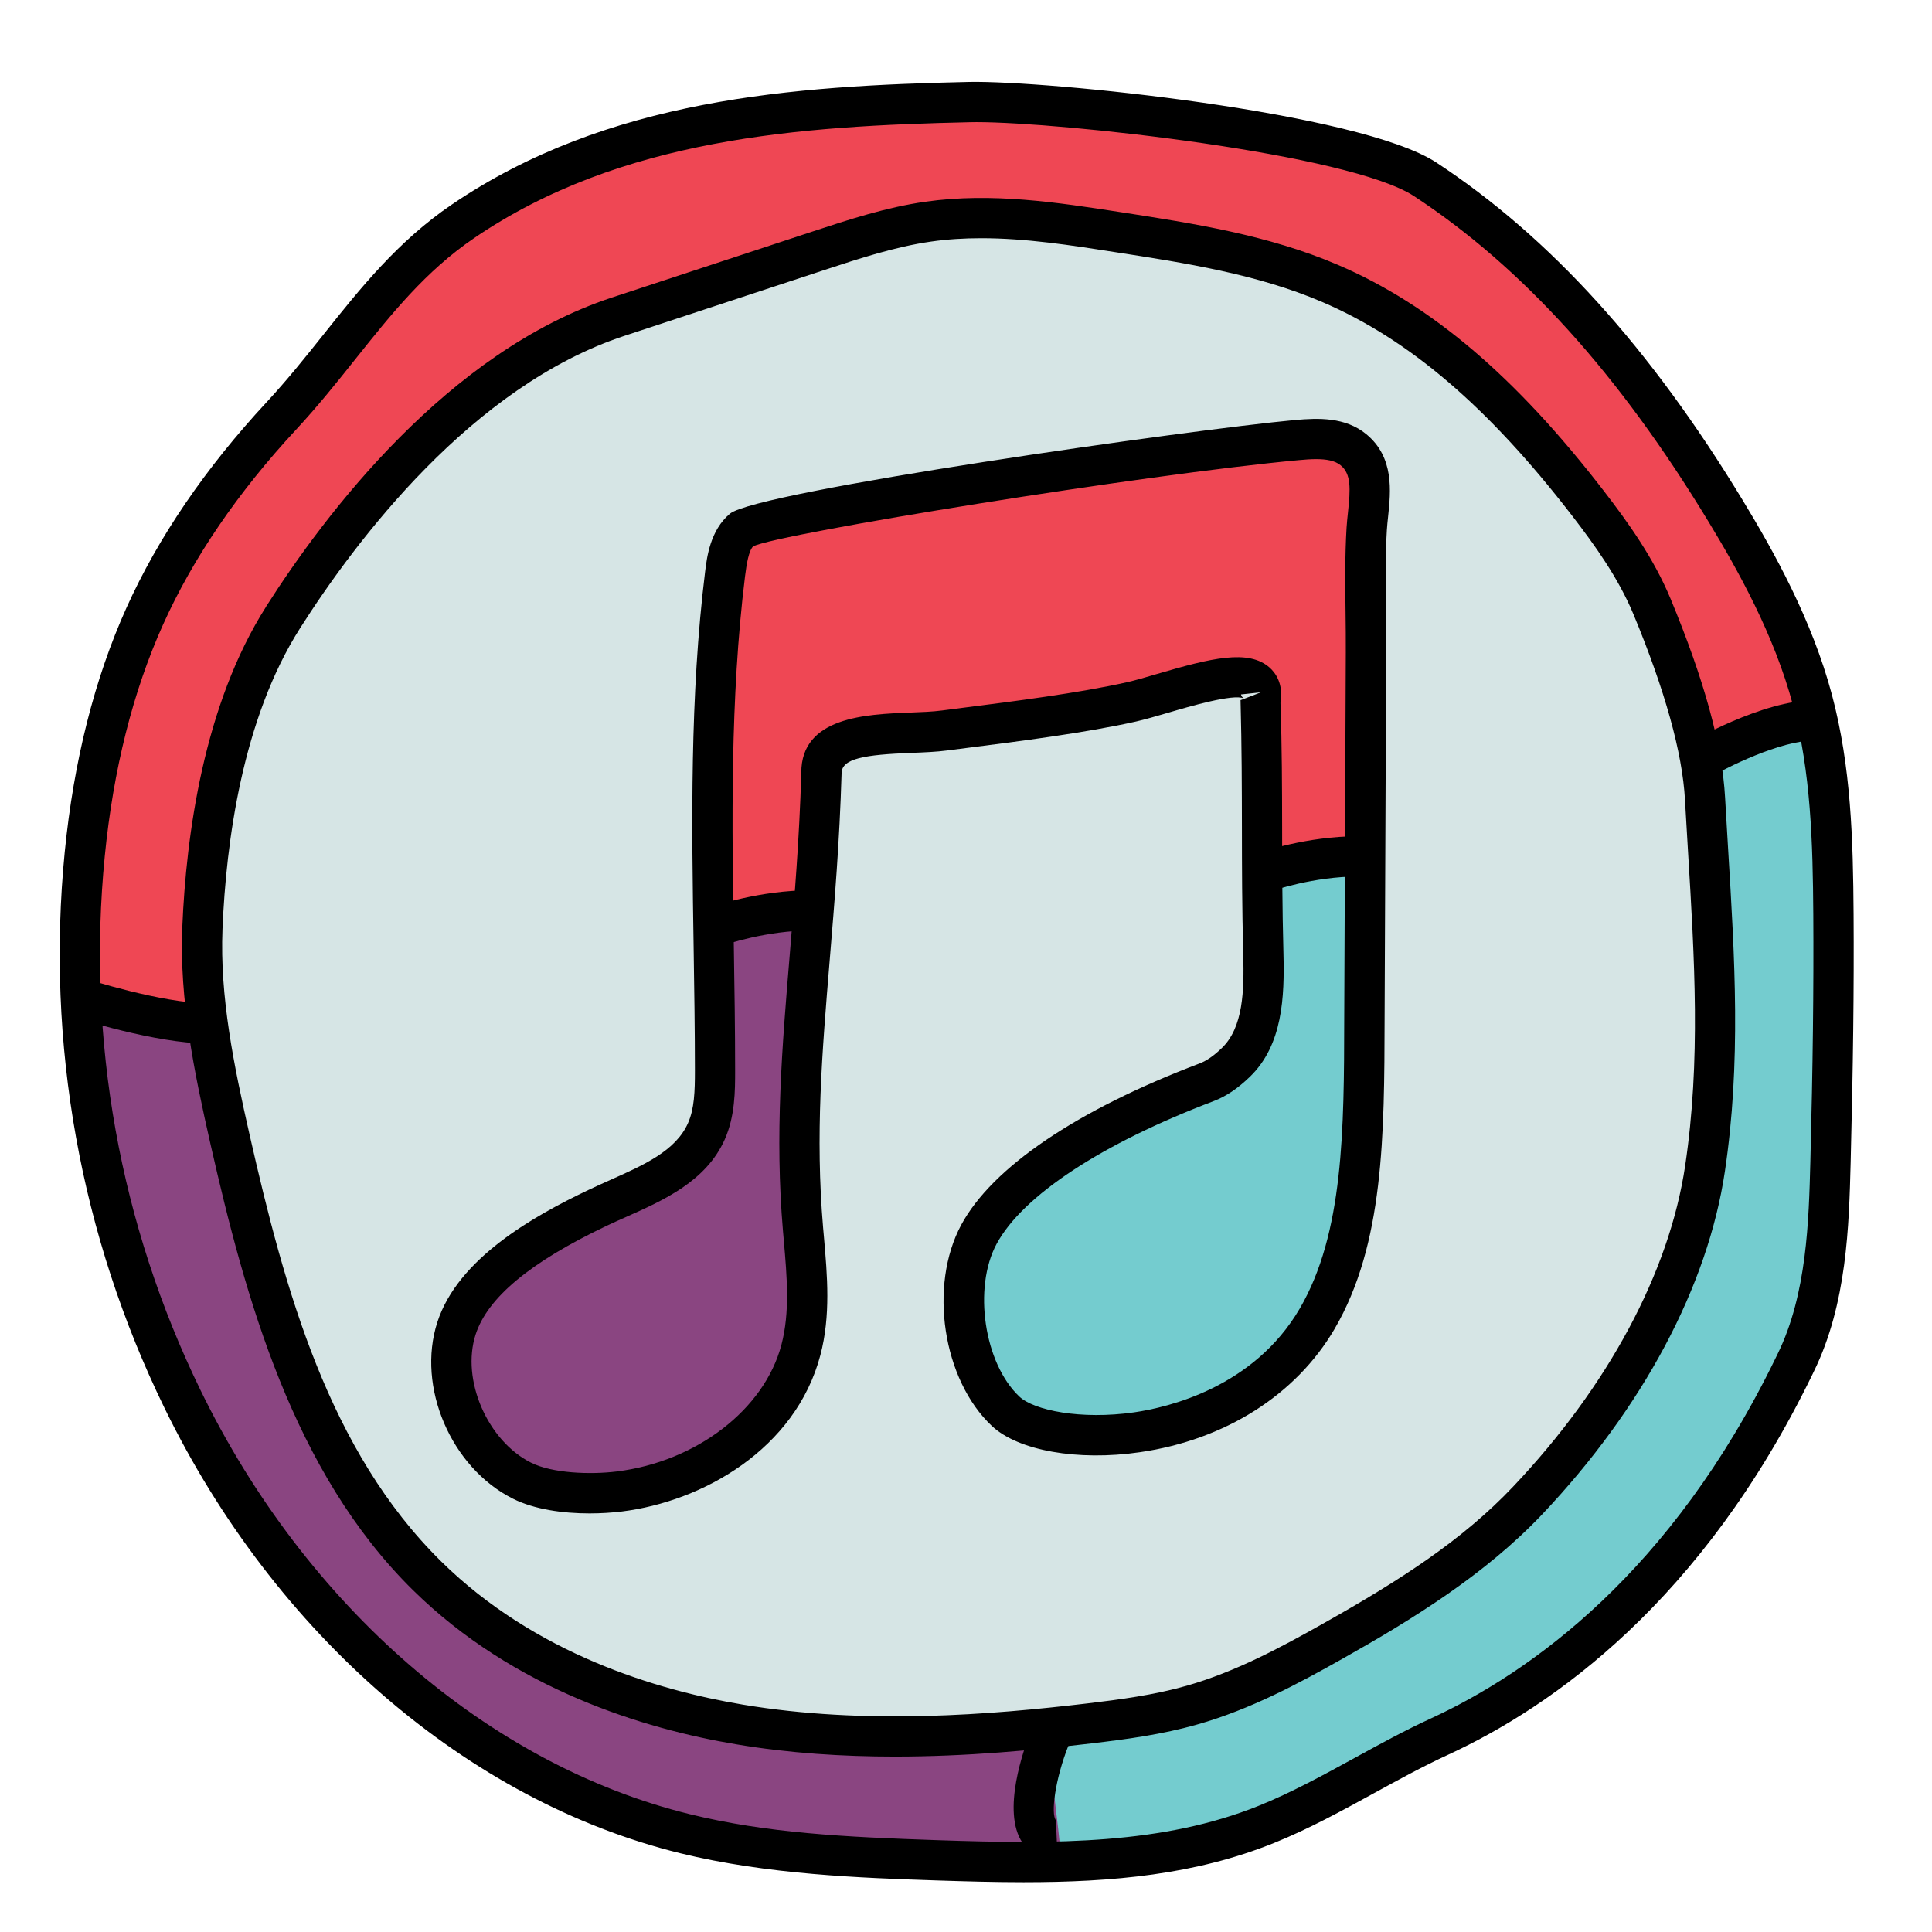 <svg xmlns="http://www.w3.org/2000/svg"  viewBox="0 0 48 48" width="64px" height="64px"><path fill="#d6e5e5" d="M16.128,5.191c0,0-12.064,5.362-12.447,15.415s2.298,19.436,12.255,23.17S37,40.904,38.34,39.372 c1.34-1.532,9.67-12.543,4.021-24.798S23.691,3.564,16.128,5.191z"/><path fill="#ef4754" d="M45.031,17.391c-0.445-1.671-1.261-3.219-2.158-4.697c-1.938-3.193-4.34-6.185-7.462-8.237 c-1.785-1.173-9.405-1.964-11.318-1.921C19.909,2.629,15.292,2.919,11.5,5.5c-1.912,1.301-2.935,3.137-4.509,4.832 c-1.372,1.477-2.565,3.137-3.393,4.975c-0.839,1.862-1.291,3.882-1.492,5.914c-0.456,4.622,0.395,9.367,2.43,13.542 c2.489,5.106,6.963,9.437,12.479,10.793c2.043,0.502,4.162,0.591,6.265,0.662c2.763,0.093,5.618,0.143,8.182-0.891 c1.491-0.602,2.839-1.508,4.3-2.181c5.74-2.646,8.288-8.131,8.857-9.294c0.746-1.525,0.817-3.281,0.861-4.978 c0.053-2.051,0.086-4.102,0.073-6.154C45.54,20.93,45.491,19.12,45.031,17.391z M42.362,29.032 c-0.459,3.076-2.269,5.988-4.408,8.246c-1.375,1.451-3.101,2.516-4.843,3.498c-1.115,0.628-2.256,1.234-3.487,1.585 c-0.831,0.237-1.691,0.354-2.549,0.456c-2.89,0.342-5.831,0.509-8.702,0.028s-5.687-1.652-7.761-3.694 c-2.865-2.82-4.004-6.914-4.894-10.834c-0.393-1.729-0.761-3.485-0.689-5.256c0.106-2.597,0.609-5.526,2.003-7.72 c1.931-3.037,4.825-6.32,8.326-7.472c1.66-0.546,3.32-1.093,4.98-1.639c0.893-0.294,1.791-0.589,2.722-0.722 c1.566-0.224,3.157,0.018,4.72,0.26c1.789,0.277,3.599,0.56,5.263,1.272c2.611,1.118,4.679,3.218,6.413,5.467 c0.615,0.797,1.202,1.629,1.588,2.559c0.588,1.415,1.234,3.245,1.319,4.775C42.534,22.946,42.821,25.956,42.362,29.032z"/><path fill="#74cccf" d="M42.262,19.093c0.038,0.252,0.086,0.508,0.1,0.747c0.172,3.105,0.459,6.115,0,9.191 s-2.269,5.988-4.408,8.246c-1.375,1.451-3.101,2.516-4.843,3.498c-1.115,0.628-2.256,1.234-3.487,1.585 c-0.831,0.237-1.691,0.354-2.549,0.456c-2.89,0.342-5.831,0.509-8.702,0.028s-5.687-1.652-7.761-3.694 c-2.865-2.82-4.004-6.914-4.894-10.834c-0.193-0.849-0.379-1.706-0.511-2.567c-1.205-0.117-2.26-0.267-3.153-0.425 c0.215,3.267,1.047,6.495,2.482,9.439c2.489,5.106,6.963,9.437,12.479,10.793c2.043,0.502,4.162,0.591,6.265,0.662 c2.763,0.093,5.618,0.143,8.182-0.891c1.491-0.602,2.839-1.508,4.3-2.181c5.74-2.646,8.288-8.131,8.857-9.294 c0.746-1.525,0.817-3.281,0.861-4.978c0.053-2.051,0.086-4.102,0.073-6.154c-0.01-1.586-0.067-3.184-0.396-4.731 C44.244,18.356,43.269,18.724,42.262,19.093z"/><path fill="#8a4581" d="M25.966,42.937c-2.531,0.252-5.089,0.326-7.593-0.093c-2.871-0.481-5.687-1.652-7.761-3.694 c-2.865-2.82-4.004-6.914-4.894-10.834c-0.193-0.849-0.379-1.706-0.511-2.567c-1.205-0.117-2.26-0.267-3.153-0.425 c0.215,3.267,1.047,6.495,2.482,9.439c2.489,5.106,6.963,9.437,12.479,10.793c2.043,0.502,4.162,0.591,6.265,0.662 c1.026,0.035,2.065,0.063,3.097,0.032C26.267,45.157,26.129,44.049,25.966,42.937z"/><path fill="#ef4754" d="M33.902,24.532c-0.018,3.152,0.09,6.065-1.178,8.234c-1.933,3.307-6.654,3.319-7.739,2.298 c-1.061-0.999-1.355-3.114-0.663-4.396c0.727-1.348,2.786-2.689,5.658-3.778c0.273-0.103,0.511-0.288,0.721-0.49 c0.689-0.662,0.711-1.738,0.686-2.693c-0.062-2.392-0.005-3.931-0.067-6.323c0.191-1.149-2.154-0.181-3.206,0.055 c-1.454,0.327-3.557,0.567-4.645,0.71c-1.102,0.145-3.064-0.128-3.06,1.066c-0.132,4.423-0.78,7.554-0.458,11.331 c0.085,1,0.202,2.024-0.054,2.995c-0.517,1.958-2.505,3.267-4.515,3.516c-0.722,0.089-1.763,0.057-2.414-0.269 c-1.293-0.648-2.073-2.406-1.628-3.782c0.445-1.376,2.193-2.37,3.499-2.993c1.021-0.487,2.249-0.87,2.709-1.903 c0.21-0.47,0.217-1.002,0.216-1.516c-0.002-4.115-0.254-8.249,0.249-12.333c0.05-0.406,0.128-0.85,0.441-1.114 c0.417-0.351,10.074-1.873,13.767-2.213c0.485-0.045,1.025-0.069,1.403,0.238c0.599,0.488,0.371,1.313,0.331,1.97 c-0.061,1.019-0.013,2.057-0.018,3.077C33.926,18.353,33.914,22.398,33.902,24.532z"/><path fill="#8a4581" d="M20.192,22.869c-1.011,0.052-1.855,0.084-2.467,0.103c0.018,1.207,0.04,2.415,0.04,3.621 c0,0.515-0.007,1.046-0.216,1.516c-0.46,1.033-1.689,1.416-2.709,1.903c-1.306,0.622-3.054,1.617-3.499,2.993 c-0.445,1.376,0.335,3.134,1.628,3.782c0.651,0.326,1.691,0.358,2.414,0.269c2.01-0.249,3.998-1.557,4.515-3.516 c0.256-0.971,0.139-1.994,0.054-2.995C19.724,27.895,19.976,25.554,20.192,22.869z"/><path fill="#74cccf" d="M31.357,21.757c0.004,0.605,0.011,1.237,0.03,1.949c0.025,0.955,0.003,2.031-0.686,2.693 c-0.21,0.202-0.449,0.386-0.721,0.49c-2.873,1.09-4.931,2.43-5.658,3.778c-0.692,1.283-0.398,3.398,0.663,4.396 c1.085,1.021,5.806,1.009,7.739-2.298c1.268-2.169,1.161-5.082,1.178-8.234c0.005-0.857,0.01-2.025,0.014-3.251 C33.088,21.457,32.229,21.615,31.357,21.757z"/><path d="M25.431,46.763c-0.705,0-1.427-0.02-2.168-0.044c-1.868-0.063-4.193-0.143-6.367-0.677 c-5.277-1.297-10.065-5.431-12.809-11.06c-2.091-4.286-2.947-9.062-2.479-13.811c0.224-2.264,0.739-4.306,1.534-6.071 c0.789-1.751,1.961-3.47,3.483-5.109c0.514-0.554,0.978-1.135,1.426-1.697c0.901-1.131,1.834-2.3,3.168-3.208 c3.874-2.637,8.479-2.954,12.863-3.051c1.93-0.037,9.694,0.749,11.604,2.003c2.821,1.854,5.312,4.6,7.614,8.395 c0.771,1.269,1.718,2.964,2.214,4.828c0.476,1.786,0.526,3.599,0.538,5.454c0.012,1.824-0.012,3.785-0.073,6.17 c-0.041,1.563-0.091,3.507-0.912,5.185l-0.049,0.101c-2.727,5.602-6.425,8.22-9.048,9.429c-0.62,0.285-1.236,0.624-1.833,0.951 c-0.796,0.437-1.619,0.889-2.488,1.239C29.705,46.574,27.651,46.763,25.431,46.763z M24.258,3.034 c-0.055,0-0.106,0.001-0.154,0.002C19.869,3.13,15.43,3.43,11.781,5.914c-1.208,0.823-2.054,1.883-2.949,3.005 c-0.459,0.577-0.935,1.172-1.475,1.754l0,0c-1.448,1.559-2.56,3.188-3.304,4.84c-0.75,1.665-1.238,3.603-1.45,5.758 c-0.451,4.564,0.373,9.155,2.382,13.275c2.615,5.364,7.156,9.3,12.148,10.526c1.92,0.472,3.846,0.569,6.162,0.647 c2.96,0.1,5.6,0.104,7.979-0.855c0.814-0.328,1.61-0.766,2.381-1.188c0.612-0.335,1.244-0.683,1.896-0.982 c2.475-1.141,5.97-3.621,8.566-8.958l0.05-0.103c0.726-1.482,0.772-3.306,0.811-4.771c0.062-2.375,0.084-4.326,0.073-6.139 c-0.012-1.788-0.06-3.531-0.505-5.203c-0.463-1.741-1.366-3.355-2.103-4.567c-2.224-3.665-4.614-6.307-7.308-8.078 C33.525,3.816,26.373,3.034,24.258,3.034z"/><path d="M22.233,43.642c-1.284,0-2.618-0.082-3.943-0.305c-2.274-0.381-5.515-1.354-8.029-3.83 c-2.988-2.942-4.164-7.262-5.031-11.08c-0.411-1.81-0.774-3.584-0.701-5.387c0.095-2.289,0.531-5.529,2.082-7.967l0.422,0.268 L6.61,15.072c1.457-2.291,4.51-6.335,8.591-7.679l4.98-1.639c0.901-0.296,1.833-0.603,2.807-0.742 c1.653-0.236,3.287,0.017,4.867,0.261c1.796,0.278,3.652,0.565,5.384,1.307c2.319,0.994,4.421,2.78,6.611,5.622 c0.612,0.794,1.236,1.668,1.654,2.672c0.841,2.028,1.284,3.644,1.355,4.939l0.075,1.27c0.167,2.734,0.324,5.316-0.08,8.023 c-0.425,2.851-2.037,5.875-4.538,8.516c-1.422,1.5-3.225,2.611-4.962,3.589c-1.099,0.62-2.282,1.256-3.596,1.63 c-0.888,0.254-1.784,0.372-2.627,0.472C25.706,43.481,24.019,43.642,22.233,43.642z M24.378,5.918 c-0.418,0-0.835,0.025-1.247,0.084c-0.888,0.127-1.776,0.419-2.637,0.702l-4.98,1.64c-3.786,1.246-6.675,5.087-8.06,7.265 c-1.431,2.251-1.837,5.306-1.926,7.472c-0.069,1.681,0.28,3.383,0.676,5.125c0.875,3.848,1.962,7.835,4.758,10.588 c2.329,2.293,5.36,3.2,7.494,3.557c3.041,0.51,6.173,0.252,8.56-0.03c0.802-0.096,1.653-0.207,2.47-0.44 c1.209-0.345,2.332-0.949,3.38-1.54c1.929-1.085,3.47-2.08,4.726-3.405c2.362-2.493,3.881-5.326,4.276-7.977 c0.388-2.602,0.233-5.134,0.07-7.814l-0.075-1.275c-0.064-1.165-0.495-2.716-1.281-4.611c-0.373-0.896-0.952-1.705-1.522-2.445 c-2.082-2.701-4.057-4.39-6.214-5.313c-1.614-0.691-3.407-0.969-5.142-1.237C26.608,6.092,25.486,5.918,24.378,5.918z"/><path d="M14.647,37.6c-0.653,0-1.366-0.096-1.903-0.365c-1.538-0.771-2.398-2.778-1.879-4.384c0.513-1.587,2.391-2.638,3.759-3.289 c0.173-0.083,0.352-0.162,0.531-0.243c0.839-0.373,1.631-0.726,1.937-1.413c0.16-0.358,0.173-0.788,0.173-1.313 c0-1.02-0.017-2.041-0.032-3.063c-0.048-3.062-0.097-6.228,0.286-9.331c0.044-0.357,0.125-1.022,0.614-1.435 c0.663-0.559,11.441-2.089,14.044-2.329c0.583-0.052,1.244-0.074,1.764,0.349c0.703,0.573,0.612,1.427,0.546,2.05 c-0.013,0.116-0.024,0.23-0.031,0.338c-0.04,0.663-0.032,1.354-0.023,2.023c0.004,0.343,0.008,0.686,0.006,1.027l-0.039,9.089 c-0.007,2.88-0.013,5.601-1.243,7.706c-0.96,1.642-2.724,2.758-4.839,3.063c-1.546,0.225-3.023-0.039-3.675-0.652 c-1.222-1.148-1.577-3.484-0.761-4.998c0.771-1.429,2.873-2.853,5.921-4.009c0.172-0.065,0.353-0.189,0.552-0.382 c0.534-0.513,0.557-1.428,0.533-2.321c-0.031-1.2-0.032-2.187-0.033-3.173c-0.002-0.979-0.003-1.958-0.034-3.149l0.508-0.196 l-0.497,0.053c0.004,0.033,0.041,0.085,0.071,0.099c-0.257-0.121-1.352,0.2-1.875,0.354c-0.302,0.088-0.58,0.169-0.804,0.22 c-1.241,0.28-2.956,0.498-4.091,0.642l-0.599,0.077c-0.263,0.035-0.572,0.048-0.893,0.06c-1.15,0.045-1.733,0.136-1.732,0.509 c-0.051,1.703-0.174,3.183-0.293,4.613c-0.194,2.345-0.363,4.37-0.166,6.676l0.02,0.227c0.084,0.962,0.171,1.957-0.088,2.938 c-0.618,2.339-2.925,3.637-4.938,3.885C15.201,37.582,14.93,37.6,14.647,37.6z M32.7,11.407c-0.139,0-0.286,0.011-0.432,0.025 c-3.847,0.354-12.865,1.816-13.553,2.139c-0.112,0.105-0.167,0.444-0.205,0.75c-0.374,3.035-0.325,6.166-0.278,9.193 c0.016,1.026,0.032,2.053,0.032,3.078c0,0.507,0,1.138-0.259,1.72c-0.463,1.037-1.515,1.506-2.443,1.92 c-0.172,0.076-0.343,0.152-0.508,0.231c-1.883,0.897-2.942,1.778-3.238,2.694c-0.362,1.123,0.293,2.639,1.376,3.182 c0.532,0.267,1.476,0.3,2.128,0.22c1.985-0.245,3.669-1.539,4.094-3.147c0.214-0.813,0.139-1.679,0.059-2.596l-0.02-0.229 c-0.205-2.389-0.024-4.553,0.166-6.844c0.118-1.417,0.24-2.884,0.289-4.544c-0.005-1.39,1.619-1.453,2.693-1.495 c0.288-0.011,0.565-0.021,0.801-0.052l0.604-0.078c1.116-0.142,2.802-0.355,3.997-0.625c0.206-0.046,0.464-0.122,0.742-0.204 c1.349-0.396,2.274-0.623,2.799-0.158c0.135,0.12,0.35,0.393,0.269,0.876c0.038,1.105,0.039,2.092,0.041,3.079 c0.001,0.979,0.002,1.958,0.033,3.149c0.027,1.068-0.013,2.273-0.84,3.067c-0.298,0.287-0.589,0.482-0.89,0.597 c-2.782,1.055-4.749,2.349-5.396,3.548c-0.59,1.093-0.31,2.973,0.565,3.795c0.363,0.343,1.527,0.58,2.847,0.392 c0.857-0.124,2.975-0.622,4.118-2.577c1.095-1.873,1.101-4.463,1.106-7.204l0.039-9.093c0.002-0.335-0.002-0.671-0.006-1.009 c-0.009-0.687-0.017-1.396,0.025-2.096c0.008-0.124,0.021-0.252,0.035-0.384c0.063-0.583,0.081-0.954-0.183-1.168 C33.164,11.441,32.944,11.407,32.7,11.407z"/><path d="M5.149,25.926c-1.277,0-3.262-0.636-3.346-0.663l0.307-0.952c0.02,0.006,1.92,0.615,3.039,0.615V25.926z"/><path d="M42.425,19.345l-0.51-0.86c0.075-0.044,1.856-1.091,3.191-1.091v1C44.224,18.394,42.871,19.081,42.425,19.345z"/><path d="M18.017,23.472l-0.332-0.943c0.048-0.017,1.182-0.411,2.465-0.411v1C19.042,23.117,18.026,23.468,18.017,23.472z"/><path d="M31.613,22.131l-0.333-0.943c0.048-0.017,1.181-0.412,2.465-0.412v1C32.638,21.776,31.623,22.128,31.613,22.131z"/><path d="M26.276,46.224c-0.37,0-0.68-0.156-0.872-0.439c-0.527-0.778,0.032-2.34,0.217-2.8l0.929,0.371 c-0.337,0.844-0.448,1.713-0.315,1.87L26.276,46.224z"/></svg>